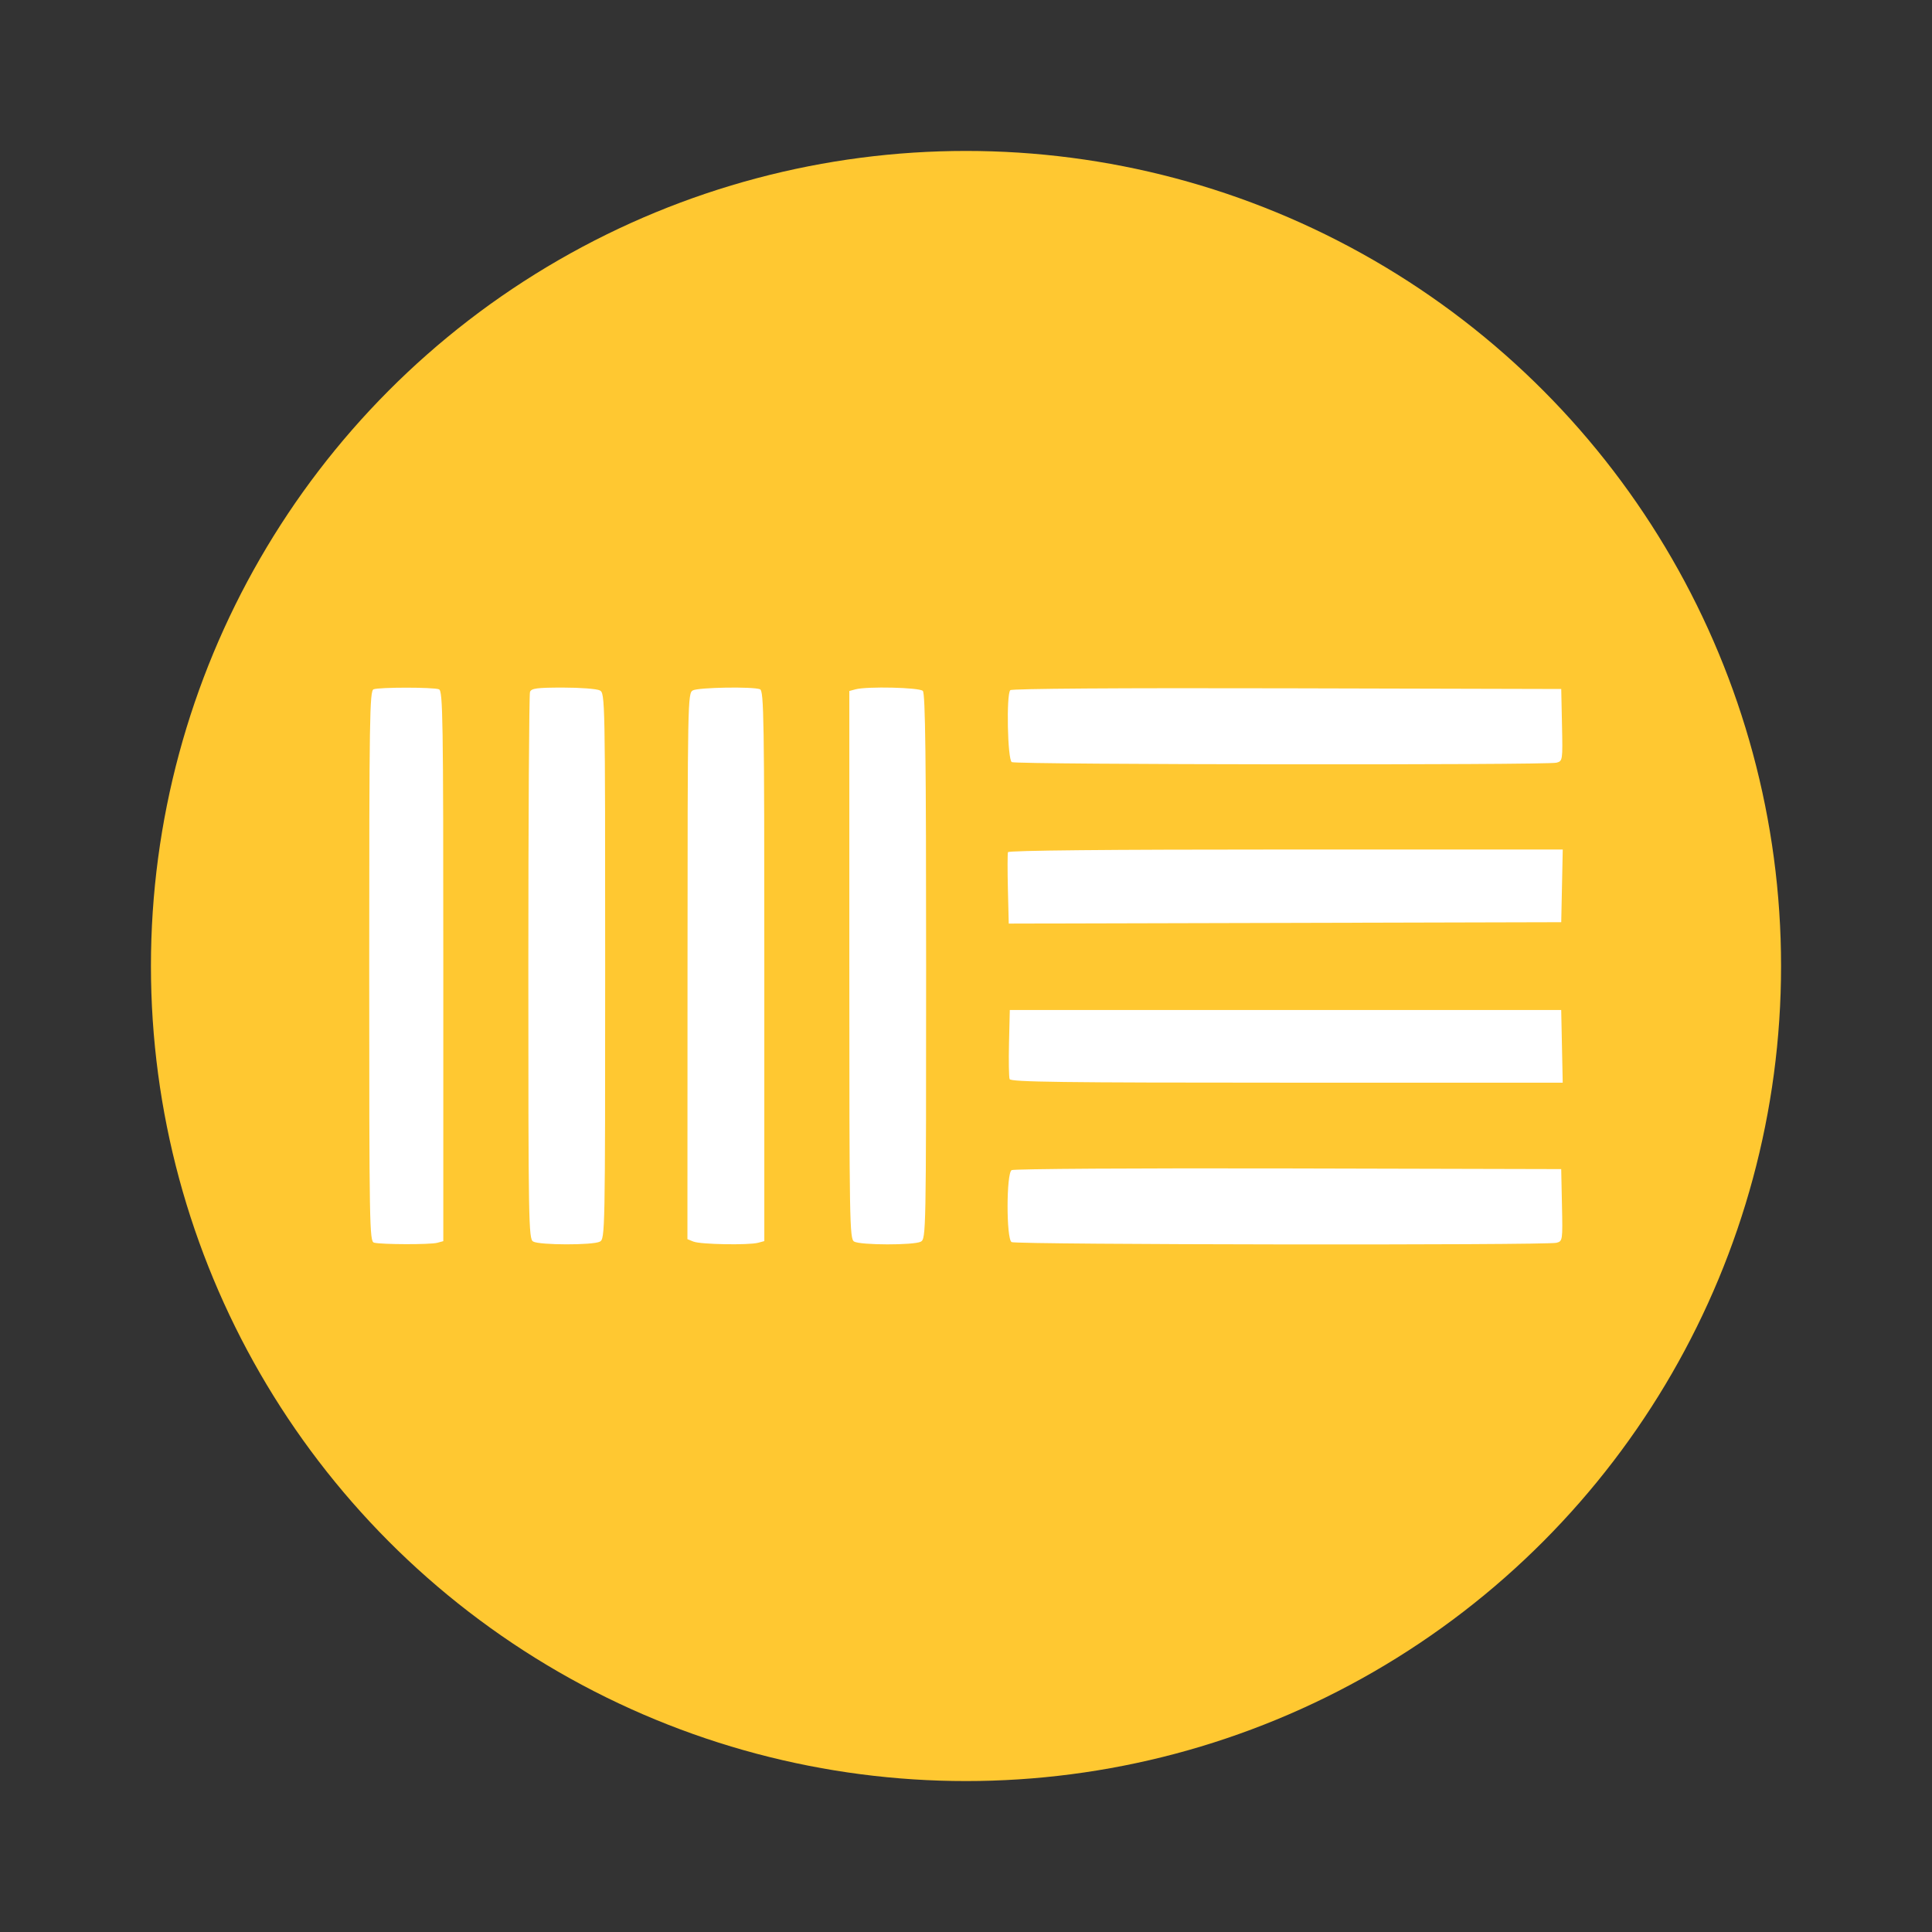 <?xml version="1.0" encoding="UTF-8" standalone="no"?>
<svg
   width="64"
   height="64"
   version="1.1"
   id="svg8"
   sodipodi:docname="ableton.svg"
   inkscape:version="1.1.2 (0a00cf5339, 2022-02-04)"
   xmlns:inkscape="http://www.inkscape.org/namespaces/inkscape"
   xmlns:sodipodi="http://sodipodi.sourceforge.net/DTD/sodipodi-0.dtd"
   xmlns="http://www.w3.org/2000/svg"
   xmlns:svg="http://www.w3.org/2000/svg">
  <rect width="100%" height="100%" fill="#333333" stroke="none"/>
  <defs
     id="defs12" />
  <sodipodi:namedview
     id="namedview10"
     pagecolor="#505050"
     bordercolor="#ffffff"
     borderopacity="1"
     inkscape:pageshadow="0"
     inkscape:pageopacity="0"
     inkscape:pagecheckerboard="1"
     showgrid="false"
     inkscape:zoom="7.9107571"
     inkscape:cx="52.965853"
     inkscape:cy="25.40844"
     inkscape:window-width="1920"
     inkscape:window-height="1000"
     inkscape:window-x="0"
     inkscape:window-y="44"
     inkscape:window-maximized="1"
     inkscape:current-layer="svg8" />
  <circle
     cx="32"
     cy="32"
     r="27"
     color="#000"
     fill="#ffc831"
     id="circle2" />
  <path
     style="fill:#ffffff;fill-opacity:1;stroke-width:0.091"
     d="m 12.39,41.164 c -0.15,-0.039 -0.159,-0.552 -0.159,-9.158 0,-8.23 0.014,-9.122 0.144,-9.172 0.187,-0.072 1.979,-0.072 2.166,0 0.13,0.05 0.144,0.942 0.144,9.168 v 9.113 l -0.204,0.055 c -0.232,0.062 -1.848,0.058 -2.09,-0.005 z m 5.271,-0.036 c -0.15,-0.087 -0.159,-0.616 -0.159,-9.078 0,-4.942 0.025,-9.05 0.055,-9.129 0.046,-0.12 0.231,-0.144 1.097,-0.144 0.573,0 1.12,0.042 1.217,0.094 0.172,0.092 0.176,0.289 0.176,9.13 0,8.841 -0.004,9.038 -0.176,9.13 -0.226,0.121 -2.001,0.118 -2.21,-0.004 z m 5.316,0.004 -0.205,-0.083 0.003,-9.043 c 0.003,-8.815 0.007,-9.045 0.177,-9.136 0.186,-0.1 1.983,-0.13 2.223,-0.038 0.13,0.05 0.144,0.942 0.144,9.168 v 9.113 l -0.204,0.055 c -0.313,0.084 -1.905,0.056 -2.136,-0.037 z m 5.317,-0.004 c -0.15,-0.087 -0.159,-0.621 -0.159,-9.165 v -9.073 l 0.204,-0.055 c 0.385,-0.103 2.116,-0.063 2.231,0.052 0.083,0.083 0.109,2.235 0.109,9.13 0,8.826 -0.004,9.023 -0.176,9.115 -0.226,0.121 -2.001,0.118 -2.21,-0.004 z m 5.215,0.017 c -0.177,-0.112 -0.175,-2.271 0.002,-2.383 0.067,-0.043 4.191,-0.068 9.164,-0.056 l 9.042,0.022 0.025,1.193 c 0.025,1.174 0.022,1.194 -0.182,1.248 -0.325,0.087 -17.914,0.064 -18.052,-0.023 z m -0.064,-5.399 c -0.025,-0.065 -0.034,-0.607 -0.02,-1.204 l 0.026,-1.085 h 9.133 9.133 l 0.025,1.204 0.025,1.204 h -9.139 c -7.444,0 -9.147,-0.022 -9.184,-0.119 z m -0.057,-6.289 c -0.015,-0.626 -0.014,-1.178 0.002,-1.227 0.02,-0.058 3.283,-0.089 9.204,-0.089 h 9.174 l -0.025,1.204 -0.025,1.204 -9.151,0.023 -9.151,0.023 z m 0.128,-4.211 c -0.141,-0.089 -0.185,-2.247 -0.049,-2.383 0.052,-0.052 3.609,-0.076 9.168,-0.062 l 9.083,0.023 0.025,1.193 c 0.025,1.174 0.022,1.194 -0.182,1.248 -0.316,0.085 -17.911,0.066 -18.045,-0.019 z"
     id="path1001" />
</svg>
